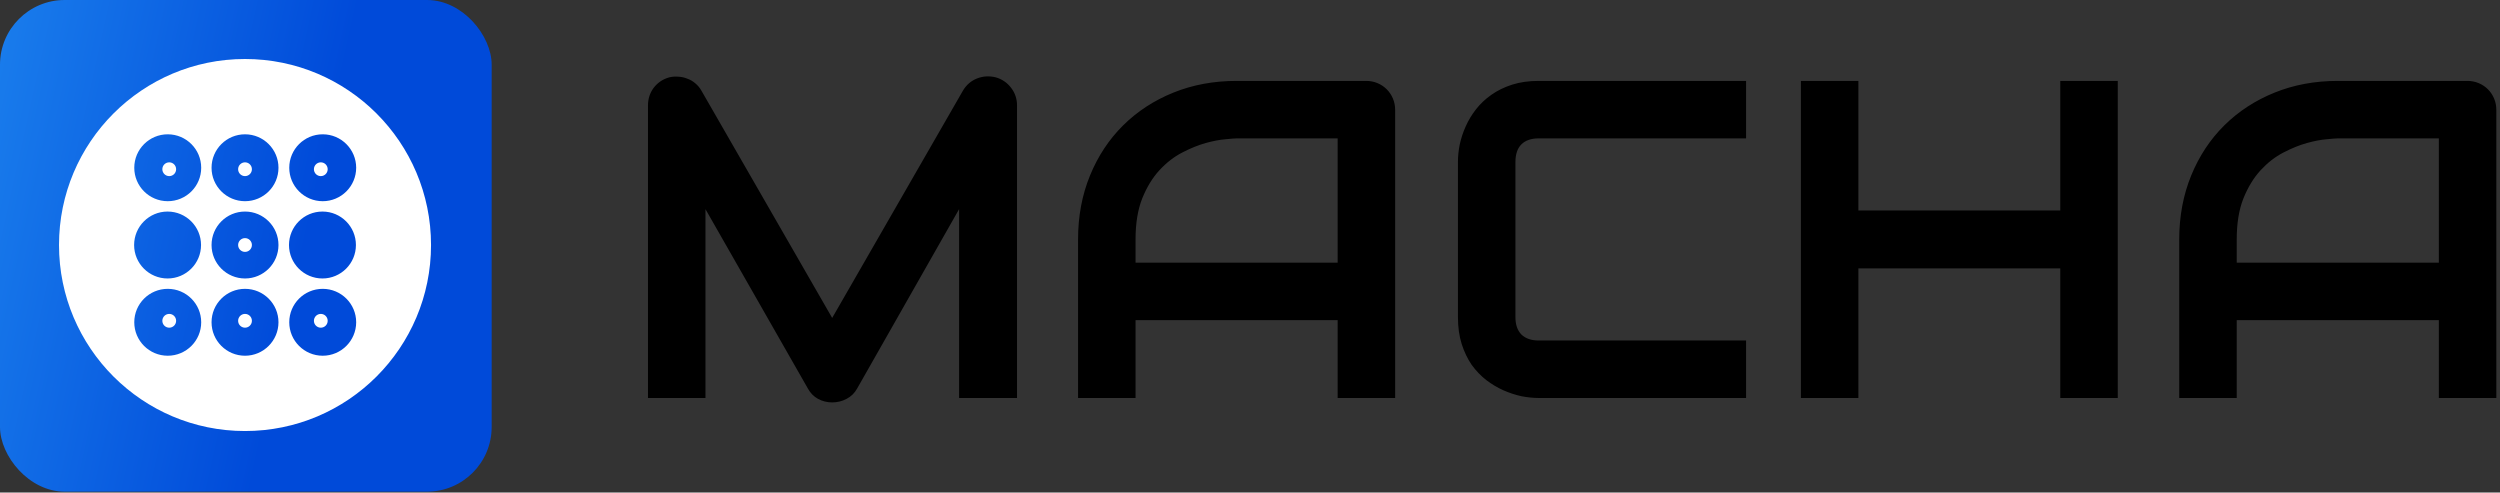 <svg width="269" height="53" viewBox="0 0 269 53" fill="none" xmlns="http://www.w3.org/2000/svg">
<rect x="0" y="0" width="269" height="53" fill="#333333" stroke="none"/>
<path d="M109.432 42.823H103.199V22.505L92.23 41.8C91.961 42.292 91.58 42.665 91.088 42.919C90.612 43.172 90.097 43.299 89.542 43.299C89.002 43.299 88.495 43.172 88.019 42.919C87.559 42.665 87.194 42.292 86.925 41.8L75.909 22.505V42.823H69.723V11.346C69.723 10.632 69.929 9.997 70.341 9.442C70.769 8.887 71.325 8.514 72.007 8.324C72.34 8.245 72.673 8.221 73.006 8.253C73.339 8.269 73.656 8.34 73.958 8.467C74.275 8.578 74.56 8.744 74.814 8.966C75.068 9.173 75.282 9.426 75.457 9.728L89.542 34.21L103.627 9.728C103.992 9.125 104.492 8.697 105.126 8.443C105.776 8.189 106.45 8.15 107.148 8.324C107.815 8.514 108.362 8.887 108.79 9.442C109.218 9.997 109.432 10.632 109.432 11.346V42.823ZM150.118 42.823H143.932V34.448H122.185V42.823H115.999V25.764C115.999 23.274 116.427 20.982 117.284 18.888C118.141 16.794 119.33 14.994 120.853 13.487C122.376 11.98 124.176 10.806 126.254 9.966C128.332 9.125 130.6 8.705 133.059 8.705H147.001C147.429 8.705 147.834 8.784 148.214 8.943C148.595 9.101 148.928 9.323 149.214 9.609C149.499 9.894 149.721 10.227 149.88 10.608C150.038 10.989 150.118 11.393 150.118 11.822V42.823ZM122.185 28.262H143.932V14.891H133.059C132.868 14.891 132.464 14.923 131.845 14.986C131.242 15.034 130.536 15.168 129.728 15.39C128.934 15.613 128.094 15.954 127.206 16.414C126.317 16.874 125.5 17.508 124.755 18.317C124.009 19.126 123.391 20.141 122.899 21.362C122.423 22.568 122.185 24.035 122.185 25.764V28.262ZM187.877 42.823H165.559C164.988 42.823 164.37 42.76 163.703 42.633C163.053 42.49 162.403 42.276 161.752 41.991C161.118 41.705 160.507 41.34 159.92 40.896C159.333 40.436 158.81 39.889 158.35 39.255C157.906 38.604 157.549 37.859 157.279 37.018C157.01 36.161 156.875 35.202 156.875 34.139V17.389C156.875 16.818 156.938 16.207 157.065 15.557C157.208 14.891 157.422 14.241 157.708 13.606C157.993 12.956 158.366 12.337 158.826 11.75C159.286 11.163 159.833 10.648 160.468 10.204C161.118 9.744 161.863 9.379 162.704 9.109C163.545 8.84 164.496 8.705 165.559 8.705H187.877V14.891H165.559C164.75 14.891 164.132 15.105 163.703 15.533C163.275 15.961 163.061 16.596 163.061 17.437V34.139C163.061 34.932 163.275 35.551 163.703 35.995C164.148 36.423 164.766 36.637 165.559 36.637H187.877V42.823ZM199.963 22.647H221.686V8.705H227.872V42.823H221.686V28.881H199.963V42.823H193.777V8.705H199.963V22.647ZM268.605 42.823H262.419V34.448H240.672V42.823H234.486V25.764C234.486 23.274 234.915 20.982 235.771 18.888C236.628 16.794 237.817 14.994 239.34 13.487C240.863 11.98 242.663 10.806 244.741 9.966C246.819 9.125 249.087 8.705 251.546 8.705H265.488C265.916 8.705 266.321 8.784 266.702 8.943C267.082 9.101 267.415 9.323 267.701 9.609C267.986 9.894 268.208 10.227 268.367 10.608C268.526 10.989 268.605 11.393 268.605 11.822V42.823ZM240.672 28.262H262.419V14.891H251.546C251.355 14.891 250.951 14.923 250.332 14.986C249.73 15.034 249.024 15.168 248.215 15.39C247.422 15.613 246.581 15.954 245.693 16.414C244.804 16.874 243.988 17.508 243.242 18.317C242.497 19.126 241.878 20.141 241.386 21.362C240.91 22.568 240.672 24.035 240.672 25.764V28.262Z" fill="black"/>
<rect width="52.904" height="52.904" rx="6.961" fill="url(#paint0_linear_2732_1594)"/>
<path d="M26.364 6.348C15.308 6.348 6.349 15.312 6.349 26.364C6.349 37.416 15.312 46.379 26.364 46.379C37.416 46.379 46.379 37.416 46.379 26.364C46.379 15.312 37.416 6.348 26.364 6.348ZM26.364 14.451C28.352 14.451 29.964 16.064 29.964 18.052C29.964 20.04 28.352 21.649 26.364 21.649C24.375 21.649 22.763 20.037 22.763 18.052C22.763 16.064 24.375 14.451 26.364 14.451ZM18.049 38.276C16.06 38.276 14.448 36.664 14.448 34.676C14.448 32.687 16.06 31.079 18.049 31.079C20.037 31.079 21.649 32.691 21.649 34.676C21.649 36.664 20.037 38.276 18.049 38.276ZM14.431 26.364C14.431 24.375 16.043 22.763 18.031 22.763C20.019 22.763 21.632 24.375 21.632 26.364C21.632 28.352 20.019 29.964 18.031 29.964C16.043 29.964 14.431 28.352 14.431 26.364ZM18.049 21.649C16.06 21.649 14.448 20.037 14.448 18.052C14.448 16.064 16.06 14.451 18.049 14.451C20.037 14.451 21.649 16.064 21.649 18.052C21.649 20.04 20.037 21.649 18.049 21.649ZM26.364 22.763C28.352 22.763 29.964 24.375 29.964 26.364C29.964 28.352 28.352 29.964 26.364 29.964C24.375 29.964 22.763 28.352 22.763 26.364C22.763 24.375 24.375 22.763 26.364 22.763ZM26.364 38.276C24.375 38.276 22.763 36.664 22.763 34.676C22.763 32.687 24.375 31.079 26.364 31.079C28.352 31.079 29.964 32.691 29.964 34.676C29.961 36.664 28.349 38.276 26.364 38.276ZM34.724 38.276C32.736 38.276 31.124 36.664 31.124 34.676C31.124 32.687 32.736 31.079 34.724 31.079C36.713 31.079 38.325 32.691 38.325 34.676C38.322 36.664 36.709 38.276 34.724 38.276ZM31.096 26.364C31.096 24.375 32.708 22.763 34.697 22.763C36.685 22.763 38.297 24.375 38.297 26.364C38.297 28.352 36.685 29.964 34.697 29.964C32.708 29.964 31.096 28.352 31.096 26.364ZM34.724 21.649C32.736 21.649 31.124 20.037 31.124 18.052C31.124 16.064 32.736 14.451 34.724 14.451C36.713 14.451 38.325 16.064 38.325 18.052C38.322 20.04 36.709 21.649 34.724 21.649Z" fill="white"/>
<path d="M18.21 18.95C18.619 18.95 18.951 18.618 18.951 18.209C18.951 17.799 18.619 17.467 18.21 17.467C17.8 17.467 17.468 17.799 17.468 18.209C17.468 18.618 17.8 18.95 18.21 18.95Z" fill="white"/>
<path d="M26.364 18.95C26.773 18.95 27.105 18.618 27.105 18.209C27.105 17.799 26.773 17.467 26.364 17.467C25.954 17.467 25.622 17.799 25.622 18.209C25.622 18.618 25.954 18.95 26.364 18.95Z" fill="white"/>
<path d="M26.364 27.104C26.773 27.104 27.105 26.772 27.105 26.363C27.105 25.953 26.773 25.621 26.364 25.621C25.954 25.621 25.622 25.953 25.622 26.363C25.622 26.772 25.954 27.104 26.364 27.104Z" fill="white"/>
<path d="M26.364 35.259C26.773 35.259 27.105 34.927 27.105 34.518C27.105 34.108 26.773 33.776 26.364 33.776C25.954 33.776 25.622 34.108 25.622 34.518C25.622 34.927 25.954 35.259 26.364 35.259Z" fill="white"/>
<path d="M18.21 35.259C18.619 35.259 18.951 34.927 18.951 34.518C18.951 34.108 18.619 33.776 18.21 33.776C17.8 33.776 17.468 34.108 17.468 34.518C17.468 34.927 17.8 35.259 18.21 35.259Z" fill="white"/>
<path d="M34.518 18.95C34.928 18.95 35.259 18.618 35.259 18.209C35.259 17.799 34.928 17.467 34.518 17.467C34.109 17.467 33.777 17.799 33.777 18.209C33.777 18.618 34.109 18.95 34.518 18.95Z" fill="white"/>
<path d="M34.518 35.259C34.928 35.259 35.259 34.927 35.259 34.518C35.259 34.108 34.928 33.776 34.518 33.776C34.109 33.776 33.777 34.108 33.777 34.518C33.777 34.927 34.109 35.259 34.518 35.259Z" fill="white"/>
<defs>
<linearGradient id="paint0_linear_2732_1594" x1="3.47321e-07" y1="3.804" x2="59.29" y2="16.911" gradientUnits="userSpaceOnUse">
<stop stop-color="#197CEC"/>
<stop offset="0.609" stop-color="#004AD9"/>
</linearGradient>
</defs>
</svg>
